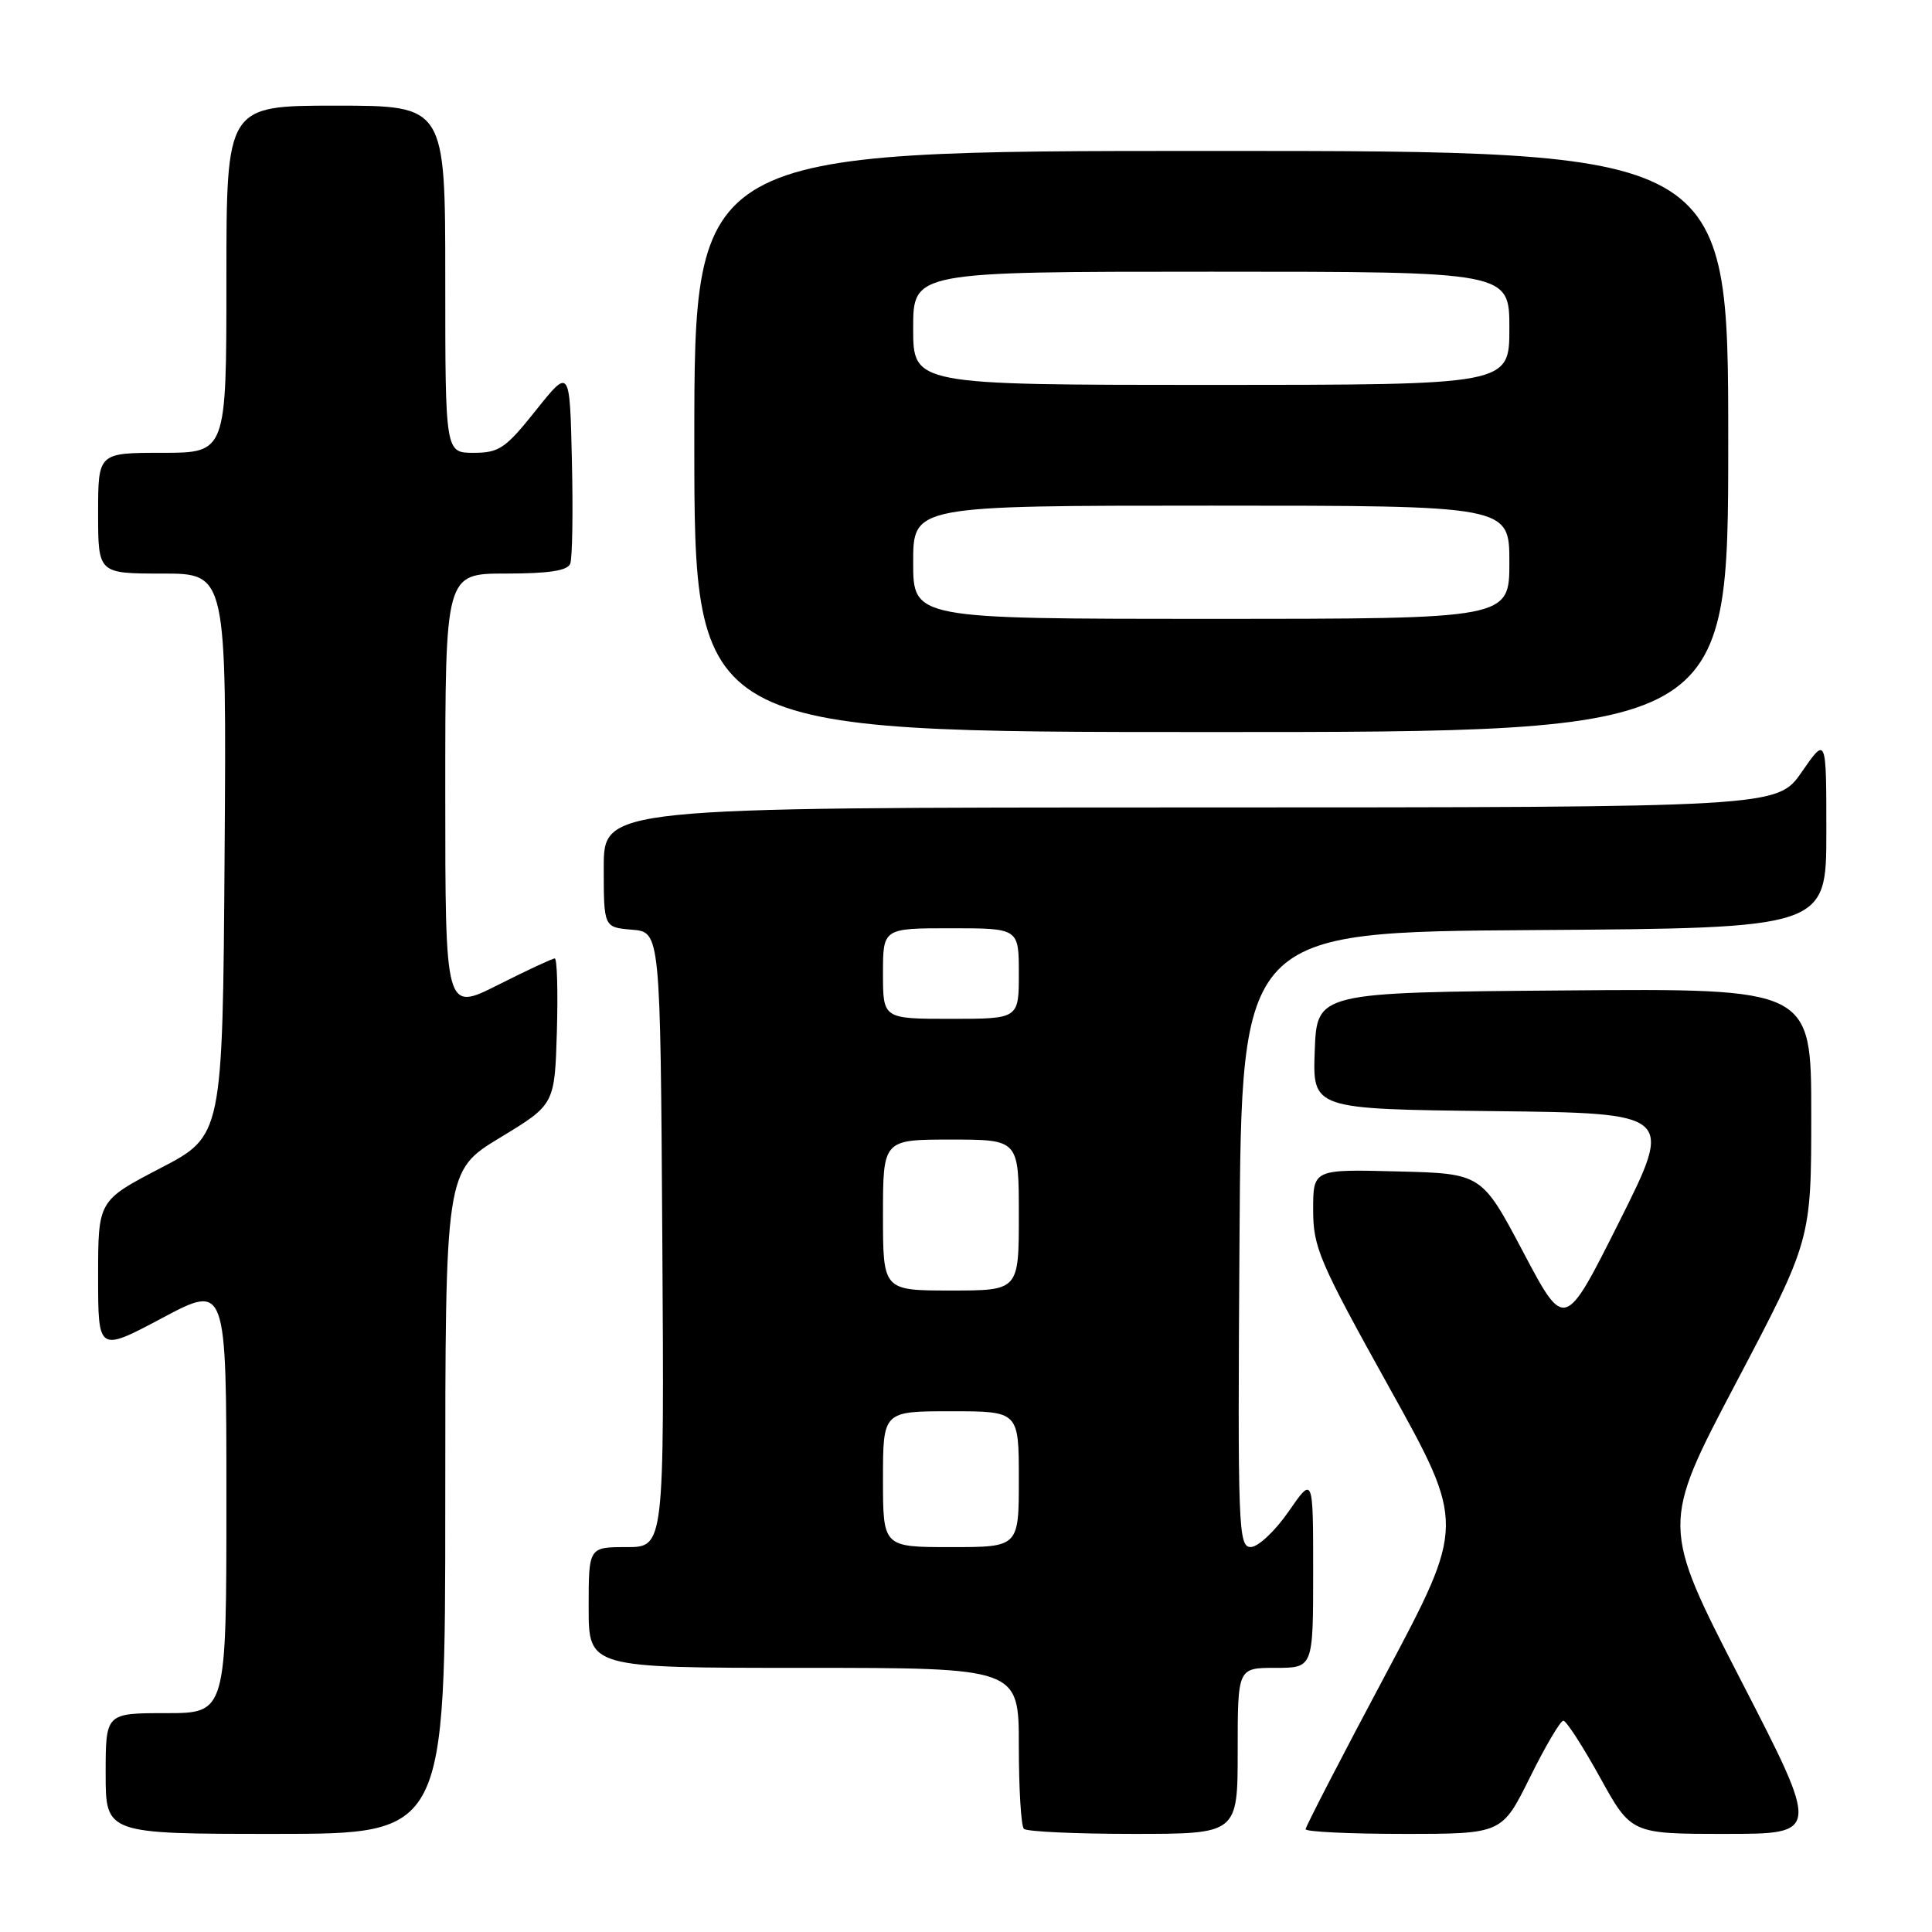 <?xml version="1.0" encoding="UTF-8" standalone="no"?>
<!DOCTYPE svg PUBLIC "-//W3C//DTD SVG 1.1//EN" "http://www.w3.org/Graphics/SVG/1.1/DTD/svg11.dtd" >
<svg xmlns="http://www.w3.org/2000/svg" xmlns:xlink="http://www.w3.org/1999/xlink" version="1.1" viewBox="0 0 256 256">
 <g >
 <path fill="currentColor"
d=" M 59.00 199.07 C 59.00 155.15 59.00 155.15 66.25 150.75 C 73.50 146.36 73.50 146.36 73.79 136.68 C 73.94 131.36 73.82 127.00 73.51 127.00 C 73.20 127.00 69.81 128.58 65.98 130.51 C 59.00 134.03 59.00 134.03 59.00 105.01 C 59.00 76.00 59.00 76.00 67.03 76.00 C 72.72 76.00 75.21 75.62 75.56 74.69 C 75.84 73.98 75.94 67.84 75.78 61.06 C 75.50 48.74 75.50 48.74 71.01 54.37 C 66.99 59.42 66.13 60.00 62.76 60.00 C 59.00 60.00 59.00 60.00 59.00 37.00 C 59.00 14.00 59.00 14.00 44.50 14.00 C 30.00 14.00 30.00 14.00 30.00 37.00 C 30.00 60.00 30.00 60.00 21.50 60.00 C 13.00 60.00 13.00 60.00 13.00 68.00 C 13.00 76.00 13.00 76.00 21.51 76.00 C 30.02 76.00 30.02 76.00 29.76 113.25 C 29.50 150.50 29.50 150.50 21.25 154.79 C 13.00 159.09 13.00 159.09 13.00 169.13 C 13.00 179.16 13.00 179.16 21.50 174.64 C 30.00 170.12 30.00 170.12 30.00 198.56 C 30.00 227.00 30.00 227.00 22.00 227.00 C 14.00 227.00 14.00 227.00 14.00 235.00 C 14.00 243.00 14.00 243.00 36.50 243.00 C 59.00 243.00 59.00 243.00 59.00 199.07 Z  M 164.00 232.00 C 164.00 221.00 164.00 221.00 169.00 221.00 C 174.00 221.00 174.00 221.00 174.00 208.29 C 174.00 195.58 174.00 195.58 170.75 200.28 C 168.96 202.87 166.71 204.98 165.74 204.99 C 164.08 205.00 163.99 202.59 164.24 164.25 C 164.50 123.50 164.50 123.50 203.25 123.24 C 242.00 122.98 242.00 122.98 242.00 110.28 C 242.00 97.58 242.00 97.58 238.75 102.28 C 235.50 106.98 235.50 106.98 157.75 106.99 C 80.00 107.00 80.00 107.00 80.00 114.94 C 80.00 122.88 80.00 122.88 83.75 123.19 C 87.50 123.50 87.50 123.50 87.76 164.25 C 88.02 205.00 88.02 205.00 83.01 205.00 C 78.00 205.00 78.00 205.00 78.00 213.00 C 78.00 221.00 78.00 221.00 106.50 221.00 C 135.00 221.00 135.00 221.00 135.00 231.33 C 135.00 237.02 135.30 241.97 135.67 242.33 C 136.03 242.70 142.56 243.00 150.17 243.00 C 164.00 243.00 164.00 243.00 164.00 232.00 Z  M 202.73 235.50 C 204.77 231.38 206.76 228.00 207.15 228.00 C 207.54 228.00 209.72 231.38 212.00 235.50 C 216.14 243.00 216.14 243.00 228.65 243.00 C 241.17 243.00 241.17 243.00 230.63 222.55 C 220.10 202.10 220.10 202.10 230.05 183.20 C 240.00 164.30 240.00 164.30 240.00 147.63 C 240.00 130.97 240.00 130.97 207.25 131.24 C 174.50 131.50 174.50 131.50 174.21 139.23 C 173.92 146.96 173.92 146.96 197.84 147.23 C 221.77 147.50 221.77 147.50 214.55 161.90 C 207.33 176.31 207.33 176.31 201.83 165.90 C 196.33 155.50 196.33 155.50 185.17 155.22 C 174.00 154.93 174.00 154.93 174.00 160.32 C 174.00 165.29 174.80 167.15 184.09 183.86 C 194.17 202.00 194.17 202.00 183.59 221.89 C 177.76 232.82 173.00 242.05 173.00 242.38 C 173.00 242.72 178.85 243.00 186.01 243.00 C 199.02 243.00 199.02 243.00 202.73 235.50 Z  M 229.00 58.50 C 229.00 20.00 229.00 20.00 160.50 20.00 C 92.00 20.00 92.00 20.00 92.00 58.50 C 92.00 97.00 92.00 97.00 160.50 97.00 C 229.00 97.00 229.00 97.00 229.00 58.50 Z  M 117.00 196.00 C 117.00 187.00 117.00 187.00 126.00 187.00 C 135.00 187.00 135.00 187.00 135.00 196.00 C 135.00 205.00 135.00 205.00 126.00 205.00 C 117.00 205.00 117.00 205.00 117.00 196.00 Z  M 117.00 161.00 C 117.00 151.00 117.00 151.00 126.00 151.00 C 135.00 151.00 135.00 151.00 135.00 161.00 C 135.00 171.00 135.00 171.00 126.00 171.00 C 117.00 171.00 117.00 171.00 117.00 161.00 Z  M 117.00 129.00 C 117.00 123.00 117.00 123.00 126.00 123.00 C 135.00 123.00 135.00 123.00 135.00 129.00 C 135.00 135.00 135.00 135.00 126.00 135.00 C 117.00 135.00 117.00 135.00 117.00 129.00 Z  M 121.00 74.50 C 121.00 67.00 121.00 67.00 160.50 67.00 C 200.00 67.00 200.00 67.00 200.00 74.50 C 200.00 82.00 200.00 82.00 160.50 82.00 C 121.00 82.00 121.00 82.00 121.00 74.50 Z  M 121.00 43.50 C 121.00 36.00 121.00 36.00 160.50 36.00 C 200.00 36.00 200.00 36.00 200.00 43.50 C 200.00 51.00 200.00 51.00 160.50 51.00 C 121.00 51.00 121.00 51.00 121.00 43.50 Z "/>
</g>
</svg>